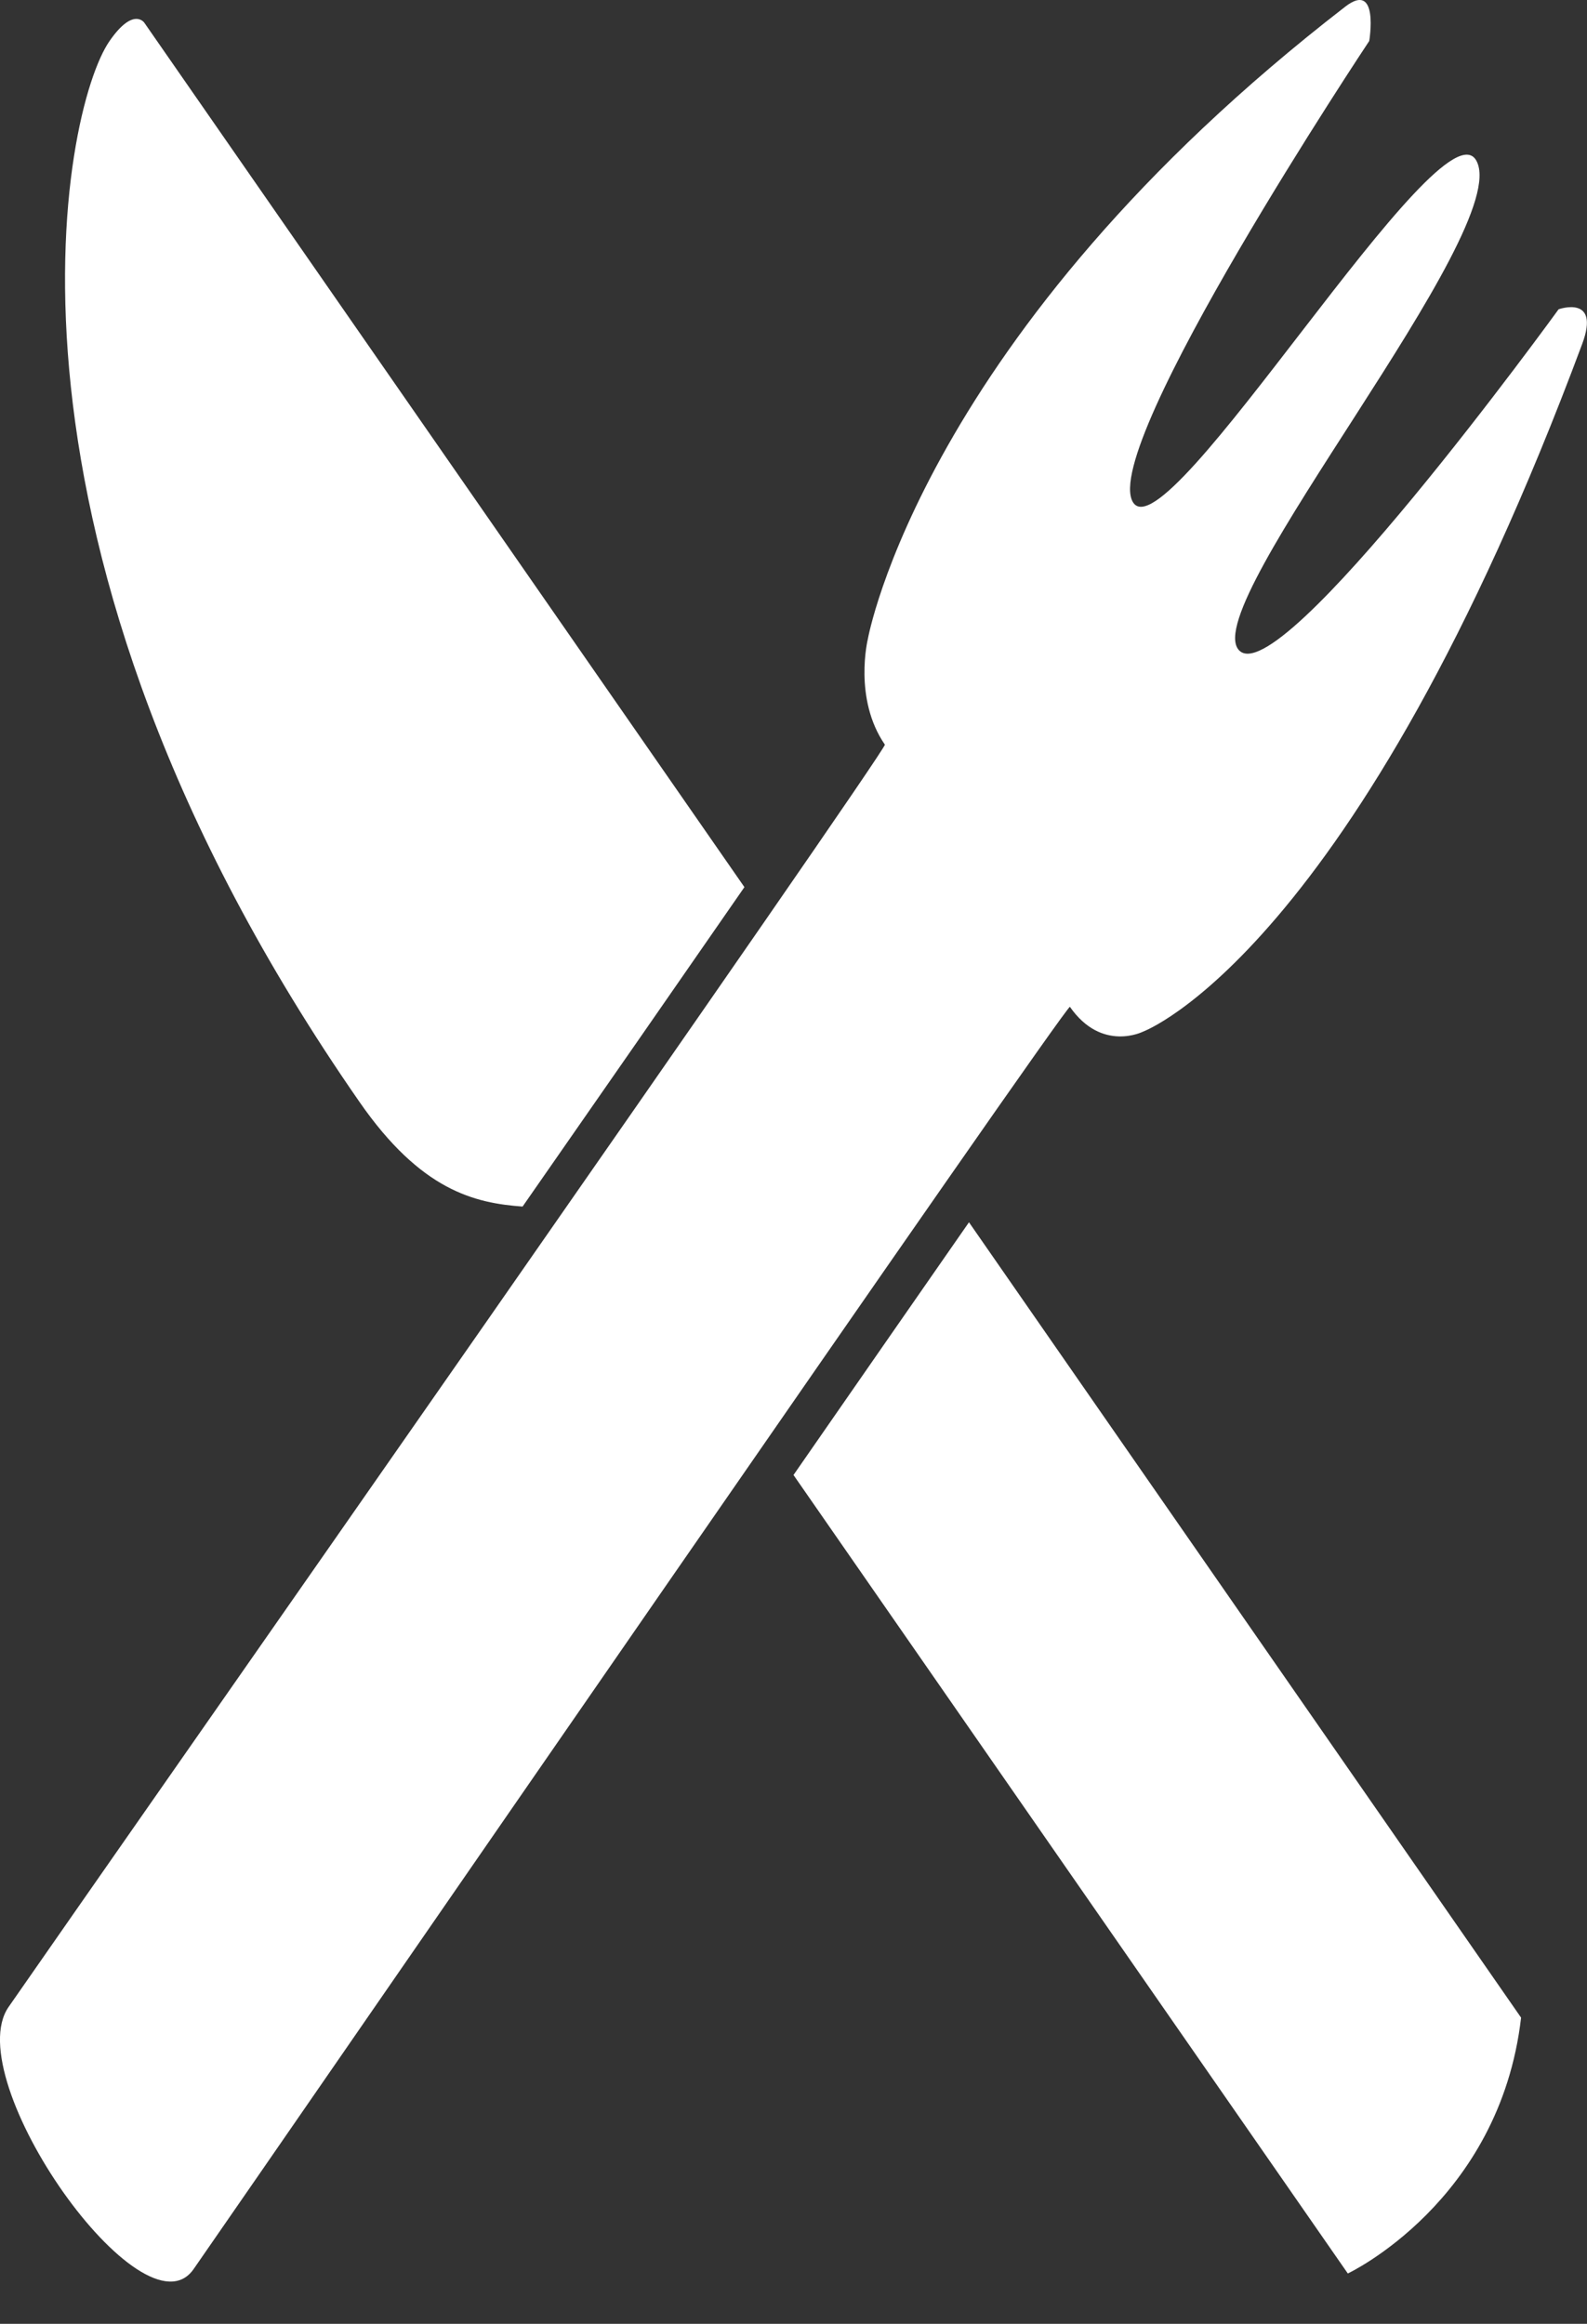 <svg width="28" height="41" viewBox="0 0 28 41" fill="none" xmlns="http://www.w3.org/2000/svg">
<rect x="0" y="0" width="28" height="41" fill="#333333" stroke="none"/>
<path fill-rule="evenodd" clip-rule="evenodd" d="M27.915 6.069C28.243 5.191 27.499 5.457 27.499 5.457C27.499 5.457 22.54 12.301 21.851 11.462C21.162 10.624 26.706 4.064 26.05 2.839C25.443 1.696 20.572 9.853 19.987 8.857C19.407 7.862 24.158 0.723 24.158 0.723C24.158 0.723 24.339 -0.352 23.733 0.119C16.263 5.894 15.311 11.278 15.311 11.278C15.311 11.278 15.054 12.327 15.612 13.138C15.667 13.208 1.984 32.768 0.152 35.409C-0.739 36.689 2.531 41.313 3.417 40.033C5.249 37.393 18.828 17.69 18.877 17.764C19.44 18.572 20.168 18.201 20.168 18.201C20.168 18.201 23.907 16.829 27.915 6.069Z" fill="white"/>
<path fill-rule="evenodd" clip-rule="evenodd" d="M14 26.024C17.641 31.271 23.78 40.112 23.78 40.112C23.78 40.112 26.46 38.852 26.837 35.598L17.096 21.565C16.188 22.871 15.133 24.389 14 26.024Z" fill="white"/>
<path fill-rule="evenodd" clip-rule="evenodd" d="M9.22 21.288C10.667 19.21 12.016 17.267 13.134 15.652L2.547 0.402C2.547 0.402 2.356 0.113 1.934 0.722C1.097 1.921 -0.521 9.56 6.342 19.441C7.429 21.009 8.376 21.226 9.22 21.288Z" fill="white"/>
</svg>
